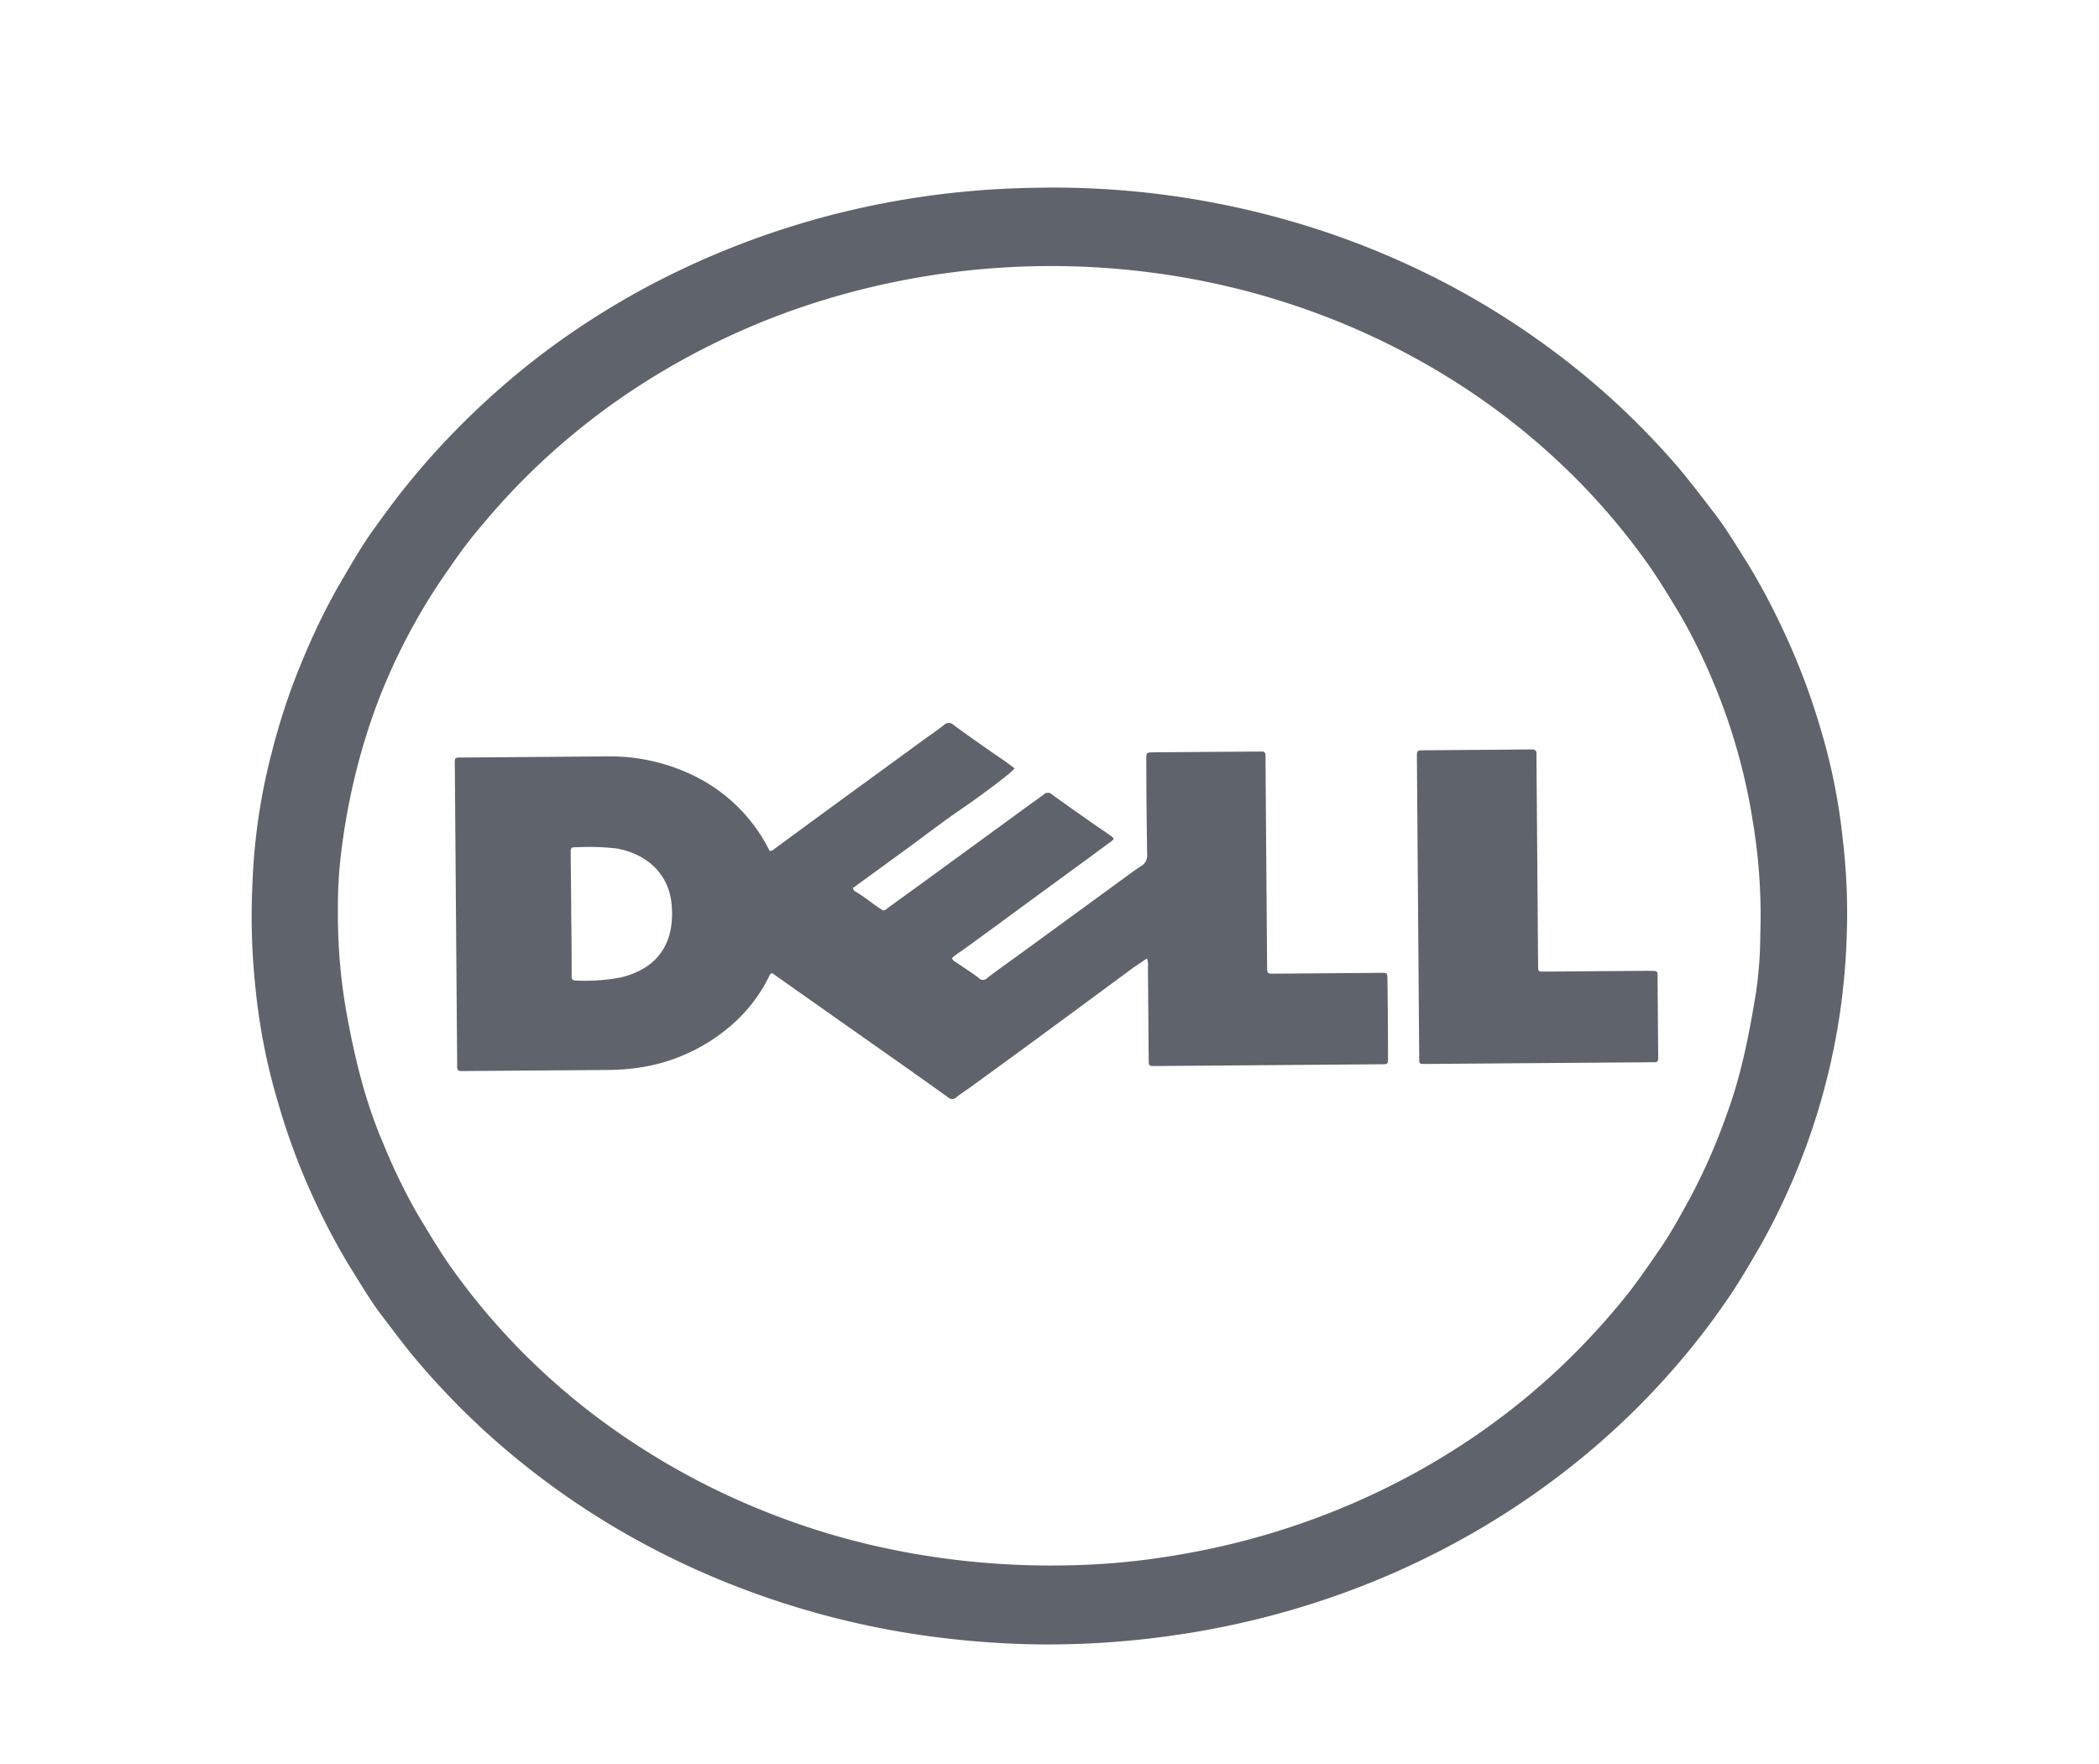 <svg xmlns="http://www.w3.org/2000/svg" viewBox="0 0 378.89 318.43"><defs><style>.cls-1{fill:#5f636c;}</style></defs><title>Plan de travail 4</title><g id="Traits_de_coupe" data-name="Traits de coupe"><path class="cls-1" d="M322,114a123.7,123.7,0,0,0-6.47-12.19c-2.08-3.25-4-6.56-6.43-9.64-2-2.59-4-5.24-6.12-7.75a139.72,139.72,0,0,0-25.24-23A145,145,0,0,0,259,50.11a150,150,0,0,0-19.2-8.06,154.61,154.61,0,0,0-51.42-8.18c-4.53.05-9.05.24-13.57.66A153.16,153.16,0,0,0,153.37,38a151.35,151.35,0,0,0-37,14,145.44,145.44,0,0,0-18.65,12A142.8,142.8,0,0,0,85.41,74.56,138.12,138.12,0,0,0,73.26,87.81c-2.11,2.6-4.06,5.31-6,8-2.3,3.24-4.22,6.69-6.23,10.08a120.89,120.89,0,0,0-6,12.27,117.34,117.34,0,0,0-6,17.77,108.6,108.6,0,0,0-3.45,23.41,120.83,120.83,0,0,0,.57,19.3,110,110,0,0,0,4.07,20.49,120.54,120.54,0,0,0,6.4,17.19,124.38,124.38,0,0,0,6.37,12.08c2.09,3.3,4,6.66,6.46,9.77,2,2.63,4,5.33,6.2,7.88a142.08,142.08,0,0,0,12.65,13,143.54,143.54,0,0,0,31.3,21.38,147.69,147.69,0,0,0,15,6.57A153,153,0,0,0,169,295.52a162.45,162.45,0,0,0,17.76,1.3,158.18,158.18,0,0,0,23.42-1.39,153.69,153.69,0,0,0,28-6.38,148.65,148.65,0,0,0,24.27-10.43,145.08,145.08,0,0,0,18.87-12.14,138.72,138.72,0,0,0,24.29-23.58c2.05-2.53,4-5.17,5.83-7.81,2.39-3.39,4.44-7,6.51-10.54a124.45,124.45,0,0,0,5.71-11.66,121.16,121.16,0,0,0,9.7-44.19,112.36,112.36,0,0,0-.69-16.91,108.51,108.51,0,0,0-4.19-20.74A122.63,122.63,0,0,0,322,114Zm-5.73,33.52a102.64,102.64,0,0,1,1.48,21.21A73.68,73.68,0,0,1,317,179c-1.23,7.59-2.69,15.14-5.4,22.41a108.36,108.36,0,0,1-6.56,14.9c-1.71,3.1-3.39,6.21-5.41,9.15-2.15,3.11-4.27,6.25-6.68,9.19a130.73,130.73,0,0,1-12.11,12.93,126.88,126.88,0,0,1-18.46,14.19,131.68,131.68,0,0,1-18.6,9.78,136.22,136.22,0,0,1-31.37,9.16,129.54,129.54,0,0,1-20.56,1.86,142.69,142.69,0,0,1-35.13-3.81,133.1,133.1,0,0,1-18.32-5.8,131.77,131.77,0,0,1-30.82-17.28,123.58,123.58,0,0,1-13.12-11.44,122.31,122.31,0,0,1-12.78-15.12c-2.29-3.19-4.25-6.55-6.27-9.88a104.58,104.58,0,0,1-6.19-12.74c-3.38-7.81-5.29-15.95-6.77-24.23A101.3,101.3,0,0,1,61,164.23a79.07,79.07,0,0,1,.75-11.61,117.38,117.38,0,0,1,5.55-23.46,107.39,107.39,0,0,1,6.27-14.31,106.25,106.25,0,0,1,6-10.06c2-2.91,4-5.88,6.3-8.64,1.91-2.3,3.85-4.58,5.9-6.77a125.86,125.86,0,0,1,24.74-20.47,133.61,133.61,0,0,1,28.81-13.68,140.4,140.4,0,0,1,70.65-4.73,136.53,136.53,0,0,1,24.53,7.12,132.49,132.49,0,0,1,18.76,9.19,129.33,129.33,0,0,1,12.38,8.33,127.24,127.24,0,0,1,12.6,11,122.39,122.39,0,0,1,12.75,15c2.26,3.11,4.19,6.38,6.18,9.63a105.83,105.83,0,0,1,6.5,13.33A108.19,108.19,0,0,1,316.28,147.52Z"/><path class="cls-1" d="M248.87,175.61l-18.41.14c-1.84,0-1.72.16-1.74-1.66q-.14-18.33-.28-36.66c0-.35,0-.71,0-1.06,0-.5-.22-.74-.76-.71-.28,0-.57,0-.85,0l-18.27.14c-1.79,0-1.65,0-1.64,1.63,0,5.6.07,11.2.15,16.8a2.2,2.2,0,0,1-1.09,2.11c-1.2.77-2.34,1.63-3.49,2.47l-18.42,13.44c-2,1.44-4,2.85-5.9,4.32a1,1,0,0,1-1.45,0c-1.29-1-2.65-1.84-4-2.77-.33-.23-.75-.4-.88-.87.82-.72,1.77-1.29,2.66-1.94,4.91-3.57,9.8-7.18,14.71-10.77l3.23-2.36q4-2.92,8-5.87c.75-.56.75-.62,0-1.16-1-.73-2.06-1.41-3.07-2.12-2.49-1.75-5-3.49-7.44-5.27a1.09,1.09,0,0,0-1.57,0c-1,.78-2,1.45-3,2.18l-12.5,9.12q-6.19,4.53-12.39,9c-1,.76-.74.85-2,0s-2.5-1.89-3.86-2.69c-.27-.16-.58-.31-.65-.75l9.77-7.12c3.28-2.39,6.48-4.87,9.83-7.16s8.95-6.44,9.58-7.32c-1.4-1.12-2.91-2.09-4.38-3.11-2.23-1.56-4.45-3.12-6.64-4.73a1.2,1.2,0,0,0-1.71,0c-1.14.92-2.38,1.73-3.57,2.6l-19.19,14-7.9,5.8a1.18,1.18,0,0,1-.81.36,29.88,29.88,0,0,0-13.16-13.33,34.55,34.55,0,0,0-16.58-3.75l-25.34.2c-1.94,0-1.77-.16-1.76,1.63l.42,53.34c0,.31,0,.62,0,.93,0,.5.22.72.76.69.28,0,.57,0,.85,0l25.34-.19a42.64,42.64,0,0,0,4.8-.28,32.64,32.64,0,0,0,17.13-7.27,27.88,27.88,0,0,0,7.33-9.15c.14-.28.2-.6.63-.8l5.93,4.18L164,193c2.37,1.68,4.74,3.35,7.09,5.05a1.09,1.09,0,0,0,1.57,0c.81-.67,1.73-1.22,2.58-1.85q6-4.35,11.94-8.71,8.51-6.25,17-12.53c.9-.66,1.86-1.27,2.84-1.94a3,3,0,0,1,.19,1.54c.06,5.56.09,11.12.14,16.68,0,1.18,0,1.19,1.23,1.19l40.77-.32c1.2,0,1.21,0,1.2-1.2q0-7-.1-13.9C250.42,175.54,250.55,175.6,248.87,175.61ZM121.25,163.52a16.2,16.2,0,0,1-.2,4.34c-1,4.76-4.23,7.42-9.06,8.6a35.89,35.89,0,0,1-8,.54c-.92,0-.79-.55-.8-1.07q0-5.51-.08-11c0-3.62-.07-7.23-.09-10.85,0-1.13,0-1.16,1.25-1.15a44.43,44.43,0,0,1,6.92.21C116.7,154.08,120.87,157.75,121.25,163.52Z"/><path class="cls-1" d="M297.43,175.24l-18,.14c-1.95,0-1.77.21-1.79-1.59q-.15-18.39-.29-36.79c0-.31,0-.62,0-.93,0-.55-.19-.8-.81-.79l-20,.16c-.52,0-.81.17-.77.69,0,.31,0,.62,0,.93q.09,13.37.2,26.73l.21,26.74c0,1.68-.18,1.54,1.71,1.52l39.78-.3,1,0c.49,0,.67-.23.65-.66,0-.26,0-.53,0-.79q-.06-6.83-.11-13.64c0-.26,0-.52,0-.79,0-.46-.24-.63-.7-.61Z"/></g></svg>